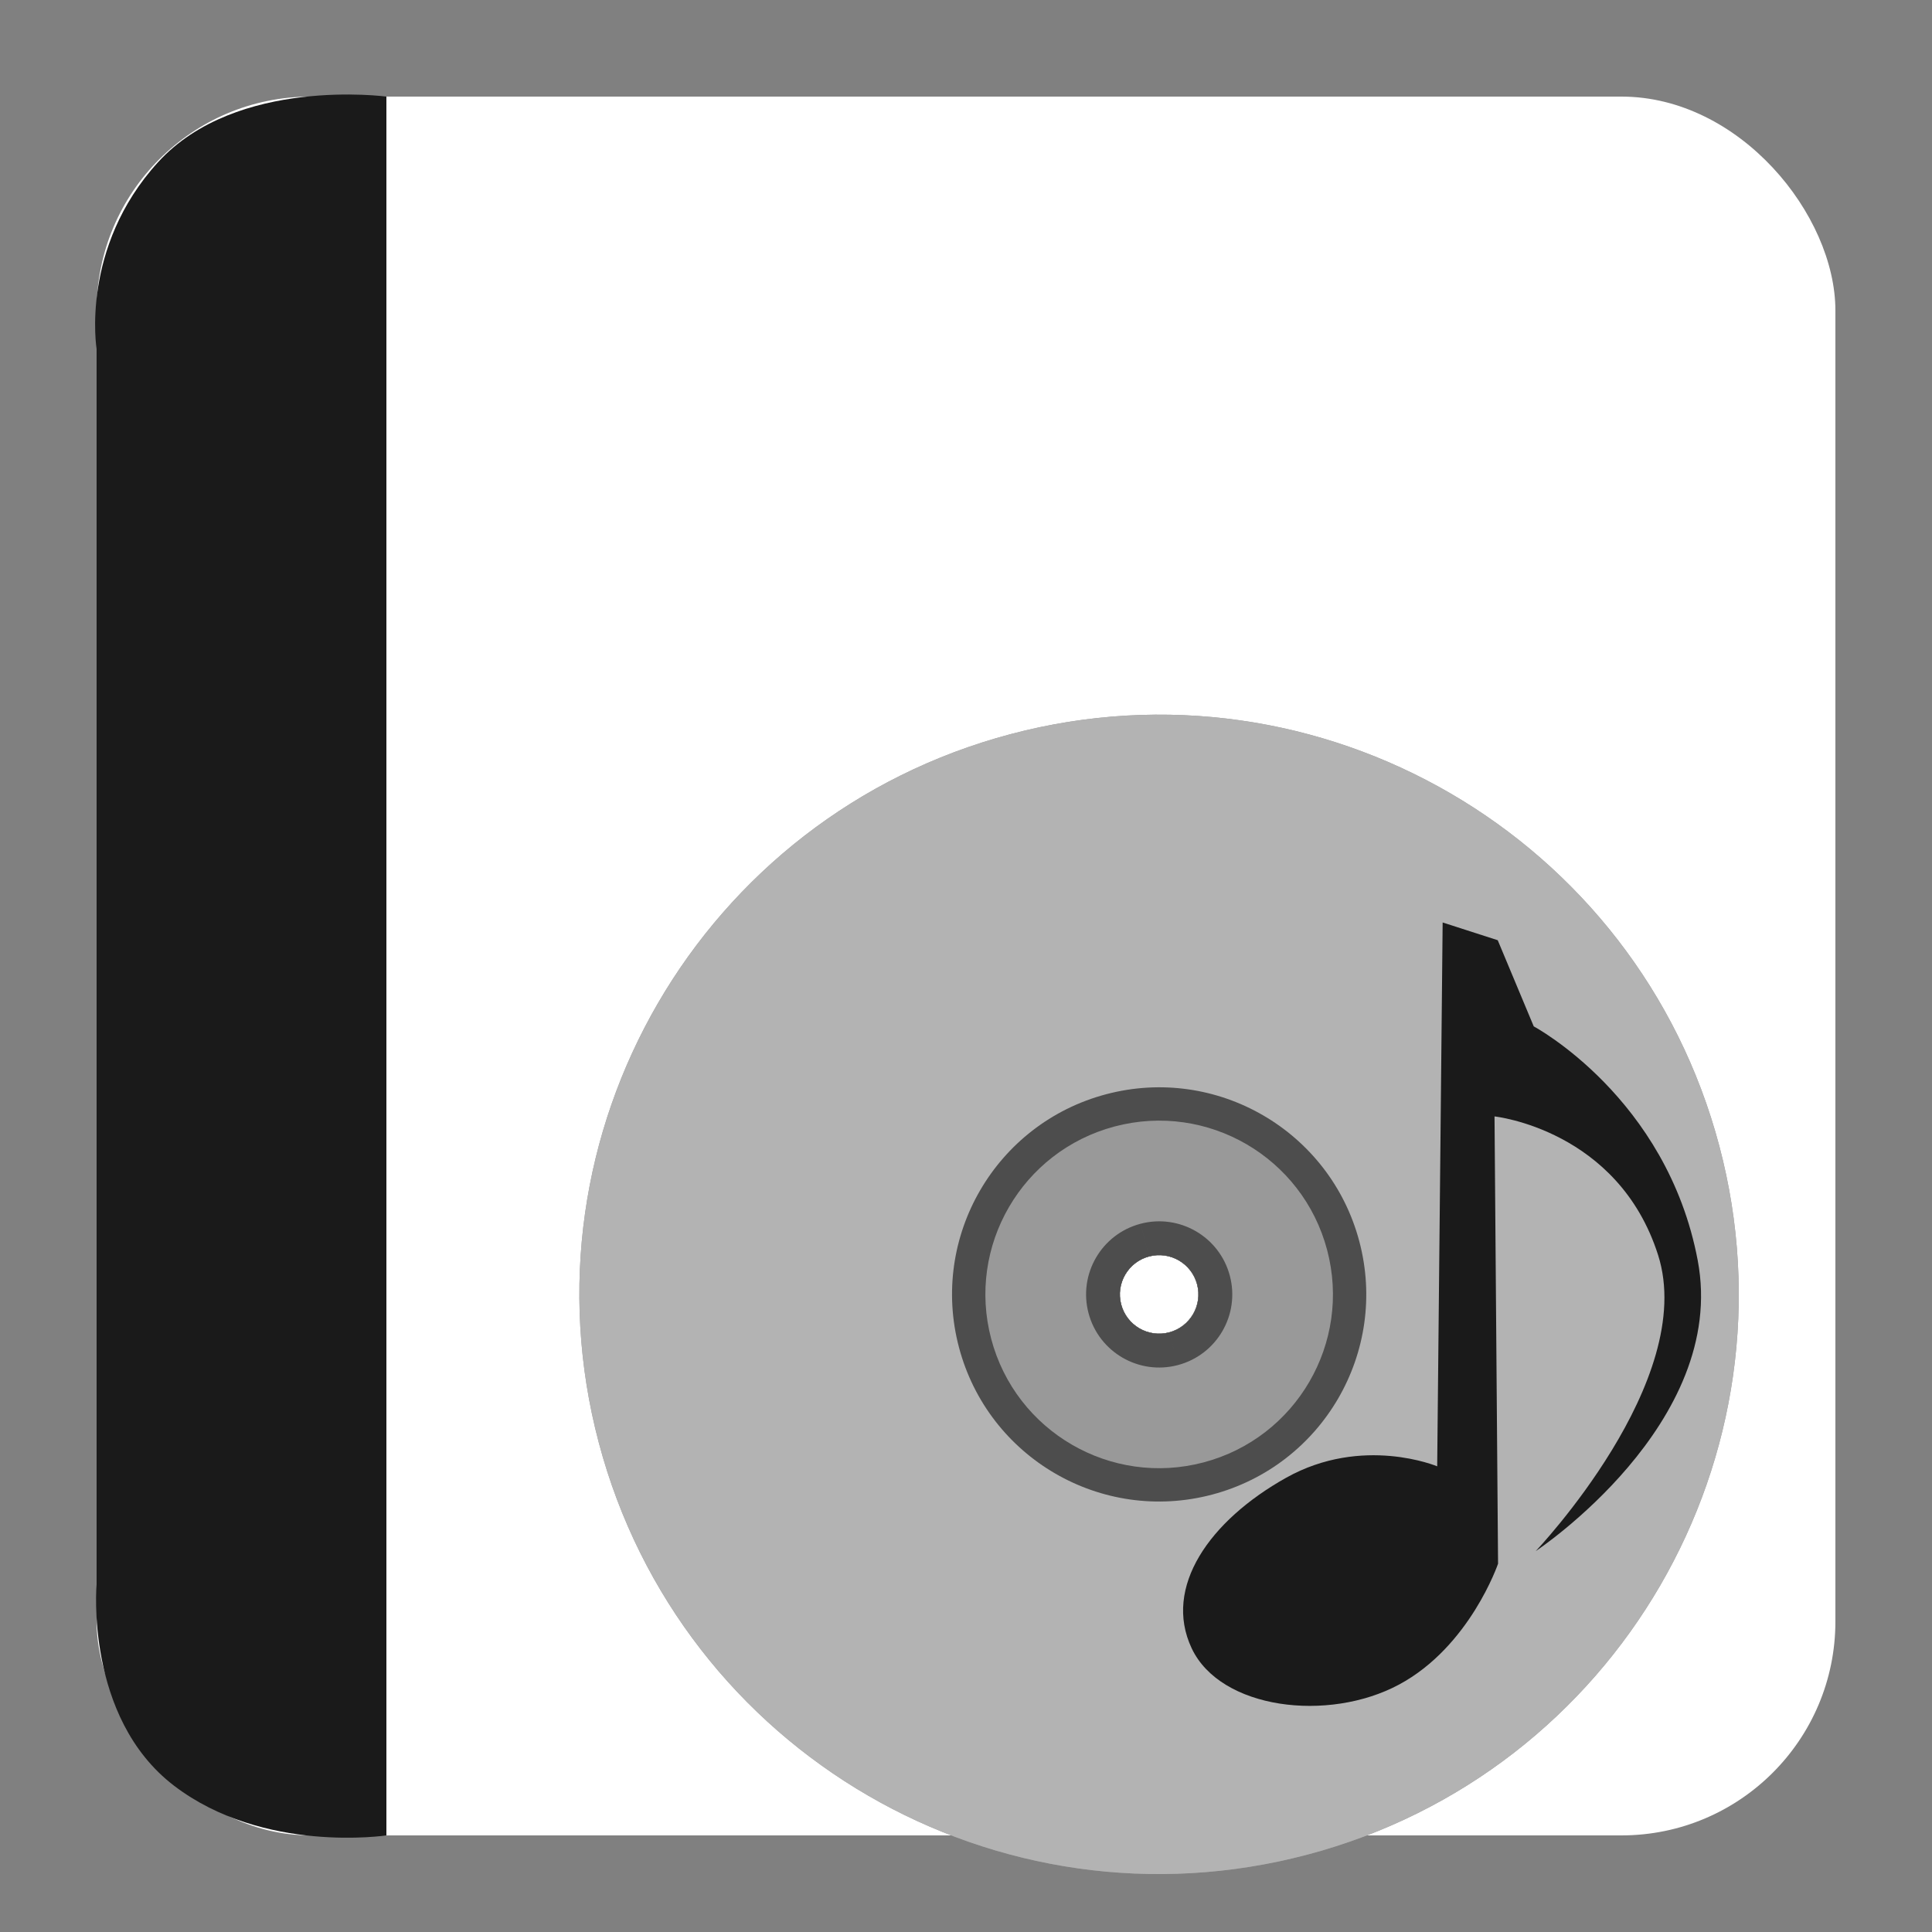 <?xml version="1.0" encoding="UTF-8" standalone="no"?>
<!-- Created with Inkscape (http://www.inkscape.org/) -->

<svg
   xmlns:dc="http://purl.org/dc/elements/1.1/"
   xmlns:cc="http://creativecommons.org/ns#"
   xmlns:rdf="http://www.w3.org/1999/02/22-rdf-syntax-ns#"
   xmlns:svg="http://www.w3.org/2000/svg"
   xmlns="http://www.w3.org/2000/svg"
   xmlns:sodipodi="http://sodipodi.sourceforge.net/DTD/sodipodi-0.dtd"
   xmlns:inkscape="http://www.inkscape.org/namespaces/inkscape"
   width="500"
   height="500"
   id="svg2"
   version="1.1"
   inkscape:version="0.48.5 r10040"
   sodipodi:docname="application-x-cda.svg">
  <rect width="100%" height="100%" fill="#808080" stroke="none"/>
  <defs
     id="defs4" />
  <sodipodi:namedview
     id="base"
     pagecolor="#ffffff"
     bordercolor="#666666"
     borderopacity="1.0"
     inkscape:pageopacity="0.0"
     inkscape:pageshadow="2"
     inkscape:zoom="0.30333332"
     inkscape:cx="1435.6838"
     inkscape:cy="488.81716"
     inkscape:document-units="px"
     inkscape:current-layer="layer1"
     showgrid="false"
     inkscape:window-width="1366"
     inkscape:window-height="716"
     inkscape:window-x="0"
     inkscape:window-y="0"
     inkscape:window-maximized="1" />
  <g
     inkscape:label="Layer 1"
     inkscape:groupmode="layer"
     id="layer1"
     transform="translate(0,-552.362)">
    <rect
       style="fill:#ffffff;fill-opacity:1;stroke:none"
       id="rect3000"
       width="450"
       height="450"
       x="25"
       y="577.362"
       ry="55.366" />
    <path
       style="fill:#1a1a1a;stroke:none;stroke-width:1px;stroke-linecap:butt;stroke-linejoin:miter;stroke-opacity:1;fill-opacity:1"
       d="M 100,475 100,25 C 100,25 61.202,19.759 40.94,41.935 20.678,64.111 25,90.3 25,90.3 L 25,410 c 0,0 -3.105,34.449 20.038,52.138 C 68.182,479.826 100,475 100,475 z"
       id="path3770"
       inkscape:connector-curvature="0"
       transform="translate(0,552.362)"
       sodipodi:nodetypes="cczcczc" />
    <g
       id="g892"
       transform="matrix(1.932,-0.512,-0.512,-1.932,338.389,1032.328)">
      <path
         d="m 0,0 c -41.446,0 -75.045,33.599 -75.045,75.045 0,41.446 33.599,75.045 75.045,75.045 L 0,80.131 c -2.809,0 -5.086,-2.277 -5.086,-5.086 0,-2.81 2.277,-5.086 5.086,-5.086 L 0,0 z m 0,150.09 c 41.447,0 75.045,-33.599 75.045,-75.045 C 75.045,33.599 41.447,0 0,0 l 0,69.959 c 2.809,0 5.086,2.276 5.086,5.086 0,2.809 -2.277,5.086 -5.086,5.086 l 0,69.959 z"
         style="fill:#999999;fill-opacity:1;fill-rule:evenodd;stroke:none"
         id="path894"
         inkscape:connector-curvature="0" />
    </g>
    <g
       id="g1694"
       transform="matrix(1.932,-0.512,-0.512,-1.932,338.389,1032.328)"
       style="fill:#b3b3b3">
      <path
         d="m 0,0 c -41.446,0 -75.045,33.599 -75.045,75.045 0,41.446 33.599,75.045 75.045,75.045 L 0,80.131 c -2.809,0 -5.086,-2.277 -5.086,-5.086 0,-2.81 2.277,-5.086 5.086,-5.086 L 0,0 z m 0,150.09 c 41.447,0 75.045,-33.599 75.045,-75.045 C 75.045,33.599 41.447,0 0,0 l 0,69.959 c 2.809,0 5.086,2.276 5.086,5.086 0,2.809 -2.277,5.086 -5.086,5.086 l 0,69.959 z"
         style="fill:#b3b3b3;fill-opacity:1;fill-rule:evenodd;stroke:none"
         id="path1696"
         inkscape:connector-curvature="0" />
    </g>
    <g
       id="g2418"
       transform="matrix(1.932,-0.512,-0.512,-1.932,313.716,939.157)"
       style="fill:#4d4d4d">
      <path
         d="m 0,0 c -14.808,0 -26.812,12.005 -26.812,26.813 0,14.808 12.004,26.812 26.812,26.812 L 0,31.898 c -2.809,0 -5.086,-2.277 -5.086,-5.085 0,-2.81 2.277,-5.086 5.086,-5.086 L 0,0 z m 0,53.625 c 14.808,0 26.813,-12.004 26.813,-26.812 C 26.813,12.005 14.808,0 0,0 l 0,21.727 c 2.809,0 5.086,2.276 5.086,5.086 0,2.808 -2.277,5.085 -5.086,5.085 l 0,21.727 z"
         style="fill:#4d4d4d;fill-opacity:1;fill-rule:evenodd;stroke:none"
         id="path2420"
         inkscape:connector-curvature="0" />
    </g>
    <g
       id="g2422"
       transform="matrix(1.932,-0.512,-0.512,-1.932,311.509,930.823)"
       style="fill:#999999">
      <path
         d="m 0,0 c -12.425,0 -22.498,10.073 -22.498,22.498 0,12.426 10.073,22.498 22.498,22.498 L 0,27.584 c -2.809,0 -5.086,-2.277 -5.086,-5.086 0,-2.81 2.277,-5.086 5.086,-5.086 L 0,0 z m 0,44.996 c 12.425,0 22.498,-10.072 22.498,-22.498 C 22.498,10.073 12.425,0 0,0 l 0,17.412 c 2.809,0 5.086,2.276 5.086,5.086 0,2.809 -2.277,5.086 -5.086,5.086 l 0,17.412 z"
         style="fill:#999999;fill-opacity:1;fill-rule:evenodd;stroke:none"
         id="path2424"
         inkscape:connector-curvature="0" />
    </g>
    <g
       id="g2426"
       transform="matrix(1.932,-0.512,-0.512,-1.932,304.841,905.644)"
       style="fill:#4d4d4d">
      <path
         d="m 0,0 c -5.227,0 -9.464,4.237 -9.464,9.464 0,5.226 4.237,9.464 9.464,9.464 L 0,14.55 c -2.809,0 -5.086,-2.278 -5.086,-5.086 0,-2.81 2.277,-5.086 5.086,-5.086 L 0,0 z m 0,18.928 c 5.227,0 9.464,-4.238 9.464,-9.464 C 9.464,4.237 5.227,0 0,0 l 0,4.378 c 2.809,0 5.086,2.276 5.086,5.086 0,2.808 -2.277,5.086 -5.086,5.086 l 0,4.378 z"
         style="fill:#4d4d4d;fill-opacity:1;fill-rule:evenodd;stroke:none"
         id="path2428"
         inkscape:connector-curvature="0" />
    </g>
    <path
       style="fill:#1a1a1a;fill-opacity:1;stroke:none"
       d="m 362.059,988.333 c -18.329,9.832 -46.225,6.402 -53.663,-9.415 -7.438,-15.817 4.646,-33.031 24.449,-44.11 19.804,-11.08 39.099,-2.962 39.099,-2.962 l 1.412,-140.747 14.257,4.591 9.32,22.301 c 0,0 34.482,18.398 42.439,60.58 7.957,42.181 -41.94,75.225 -41.94,75.225 0,0 42.034,-44.153 31.678,-76.637 -10.356,-32.484 -42.33,-35.868 -42.33,-35.868 l 0.915,115.75 c 0,0 -7.308,21.46 -25.637,31.293 z"
       id="path3834"
       inkscape:connector-curvature="0"
       sodipodi:nodetypes="zzzcccczczccz" />
  </g>
</svg>
